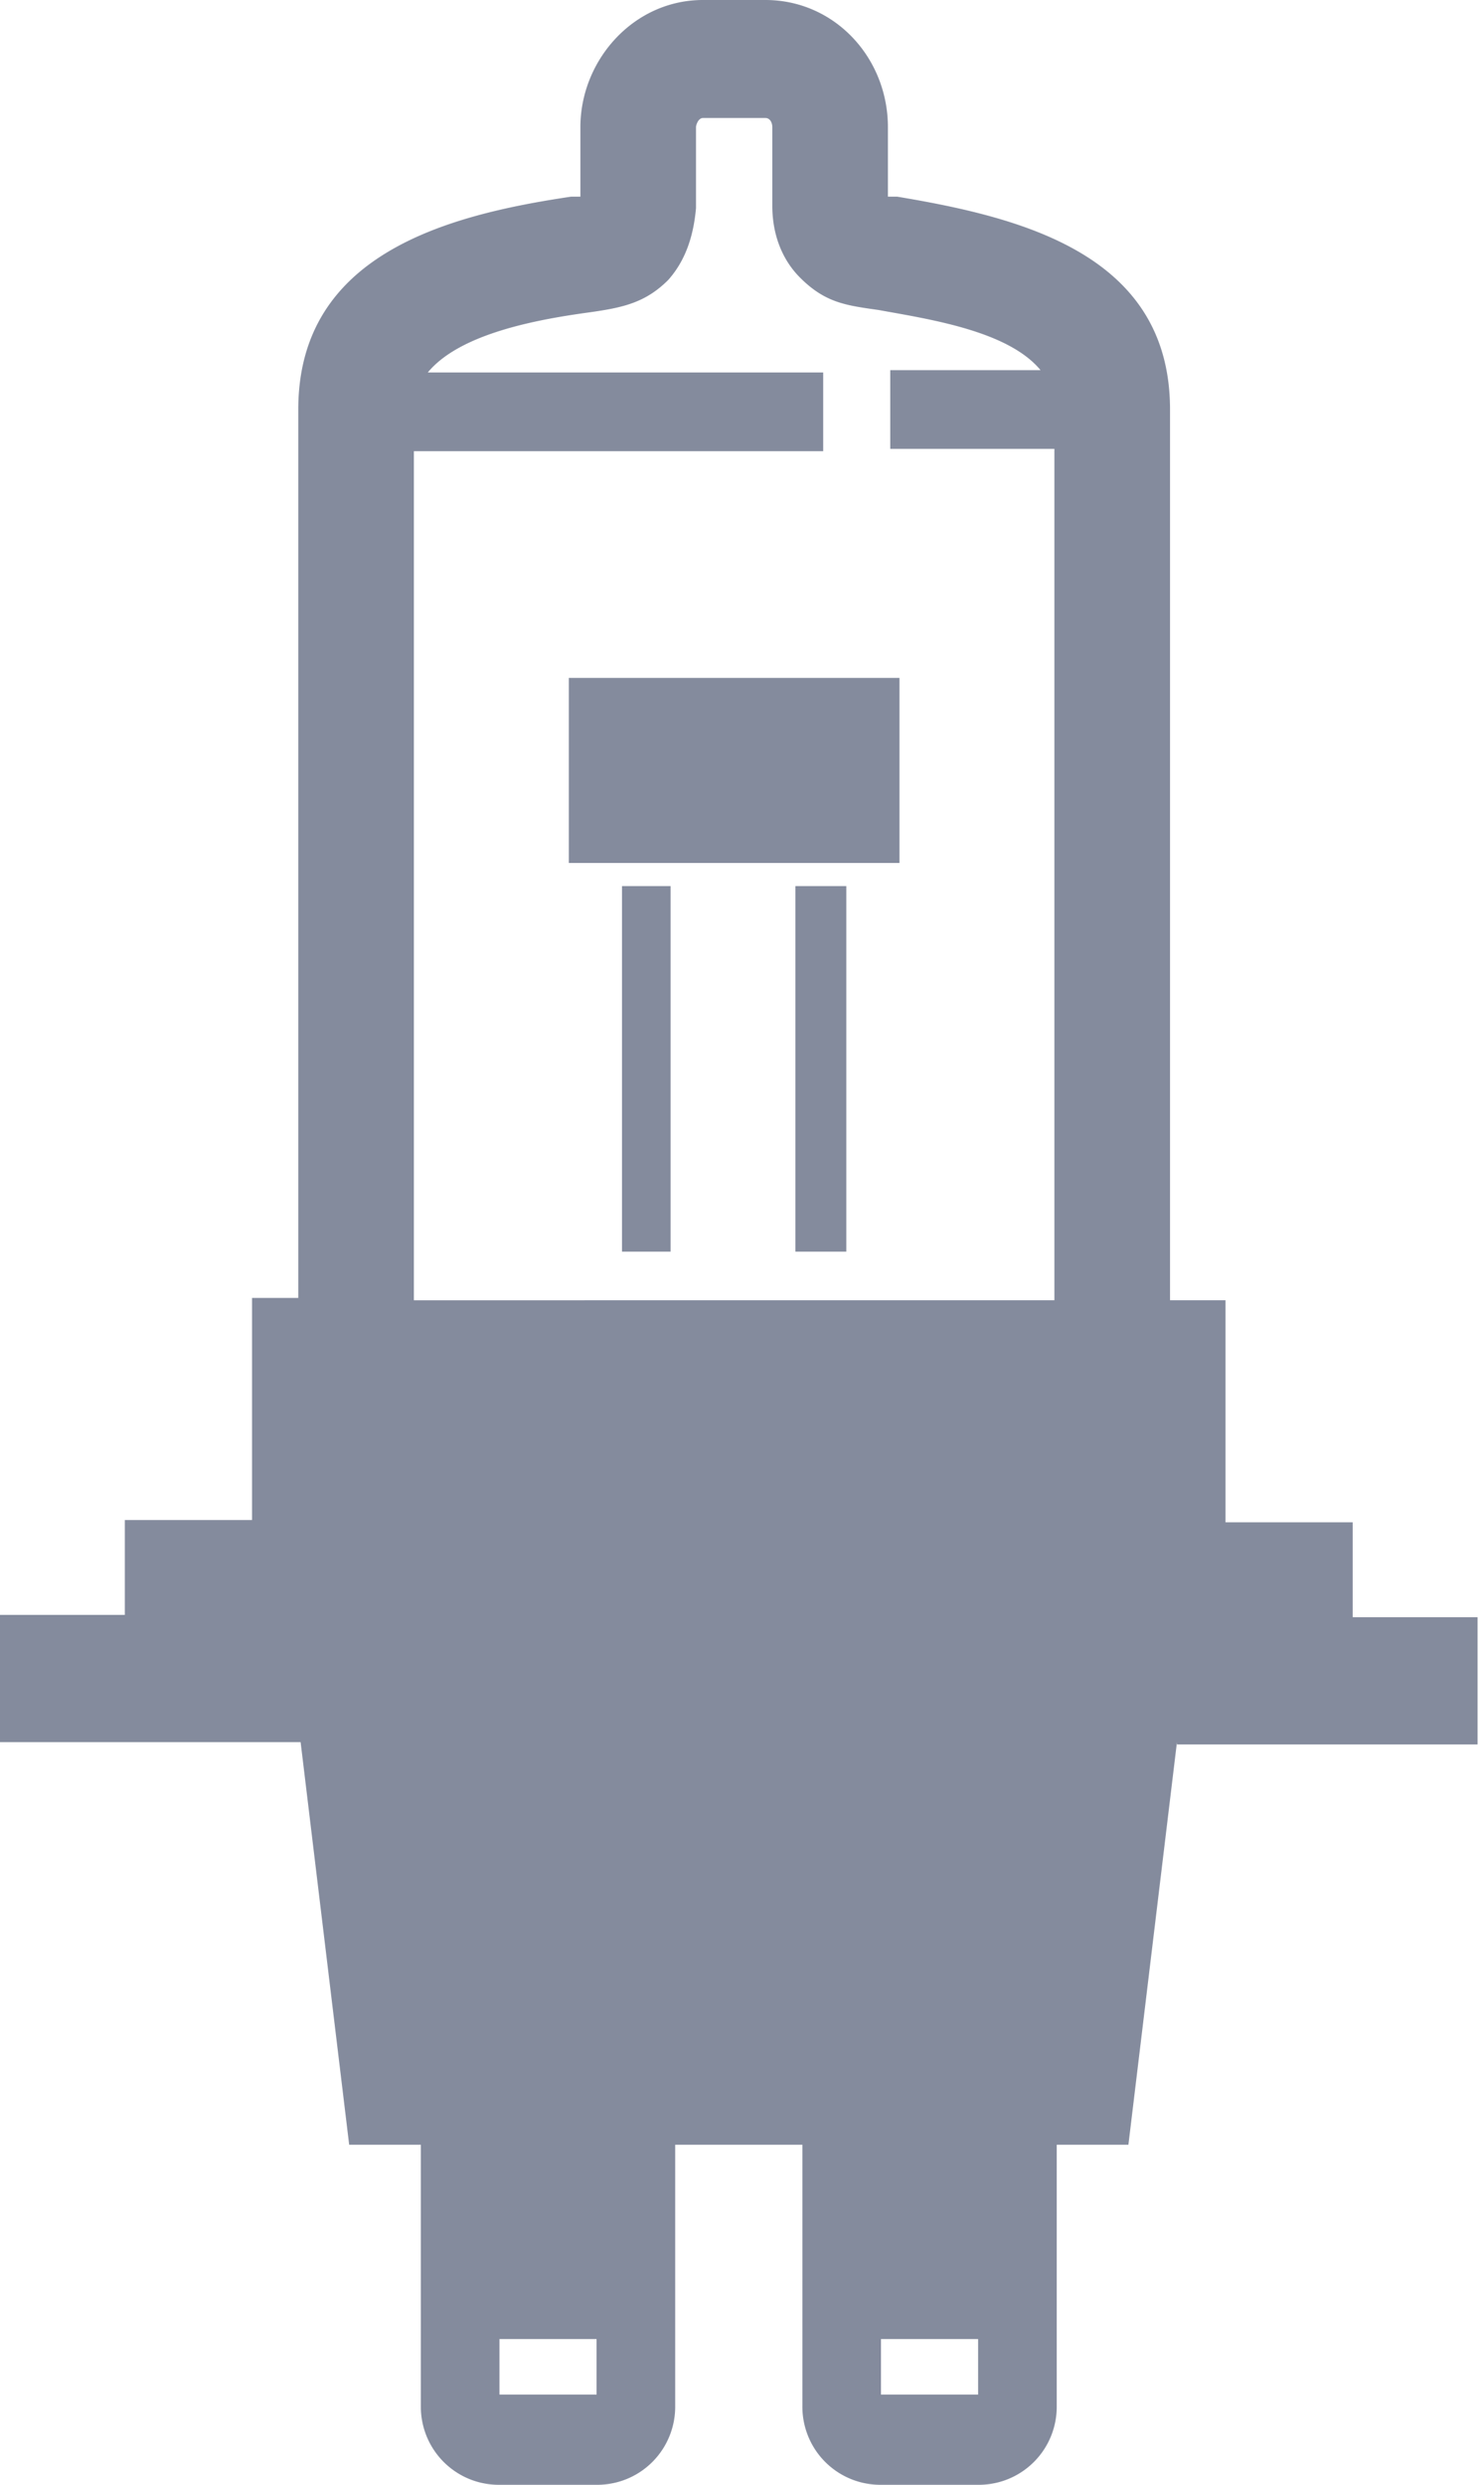 <svg xmlns="http://www.w3.org/2000/svg" xmlns:xlink="http://www.w3.org/1999/xlink" width="49" height="82" viewBox="0 0 49 82">
    <defs>
        <path id="a" d="M1341.698 1689.19v1.832h-3.206v-1.832zm12.598 0v1.832h-3.207v-1.832zm-18.63-34.281zm0 0v-28.02h13.515v-2.597h-13.056c1.069-1.298 3.665-1.756 5.344-1.985 1.07-.152 1.833-.305 2.596-1.069.611-.687.84-1.527.916-2.366v-2.673c0-.076.077-.305.23-.305h2.06c.154 0 .23.153.23.305v2.596c0 .916.305 1.756.916 2.367.84.84 1.527.916 2.596 1.069 1.68.305 4.276.687 5.345 1.985h-4.963v2.596h5.42v28.097zm5.116-20.538v6.108h10.918v-6.108zm7.482 6.871v12.063h1.68v-12.063zm-5.726 0v12.063h1.604v-12.063zm18.324 28.326h9.926v-4.2h-4.123v-3.13h-4.2v-7.33h-1.832v-29.394c0-5.115-4.886-6.337-9.01-7.024h-.305v-2.29c0-2.291-1.756-4.2-4.046-4.2h-2.062c-2.29 0-4.046 1.985-4.046 4.2v2.29h-.306c-4.122.61-9.009 1.909-9.009 7.024v29.318h-1.527v7.33h-4.2v3.13H1322v4.2h9.926l1.603 13.285h2.367v8.627a2.574 2.574 0 0 0 2.596 2.596h3.206a2.574 2.574 0 0 0 2.596-2.596v-8.627h4.2v8.627a2.574 2.574 0 0 0 2.595 2.596h3.207a2.574 2.574 0 0 0 2.596-2.596v-8.627h2.367l1.603-13.285z"/>
    </defs>
    <use fill="#848b9d" xlink:href="#a" transform="translate(-1322 -1612)"/>
</svg>
